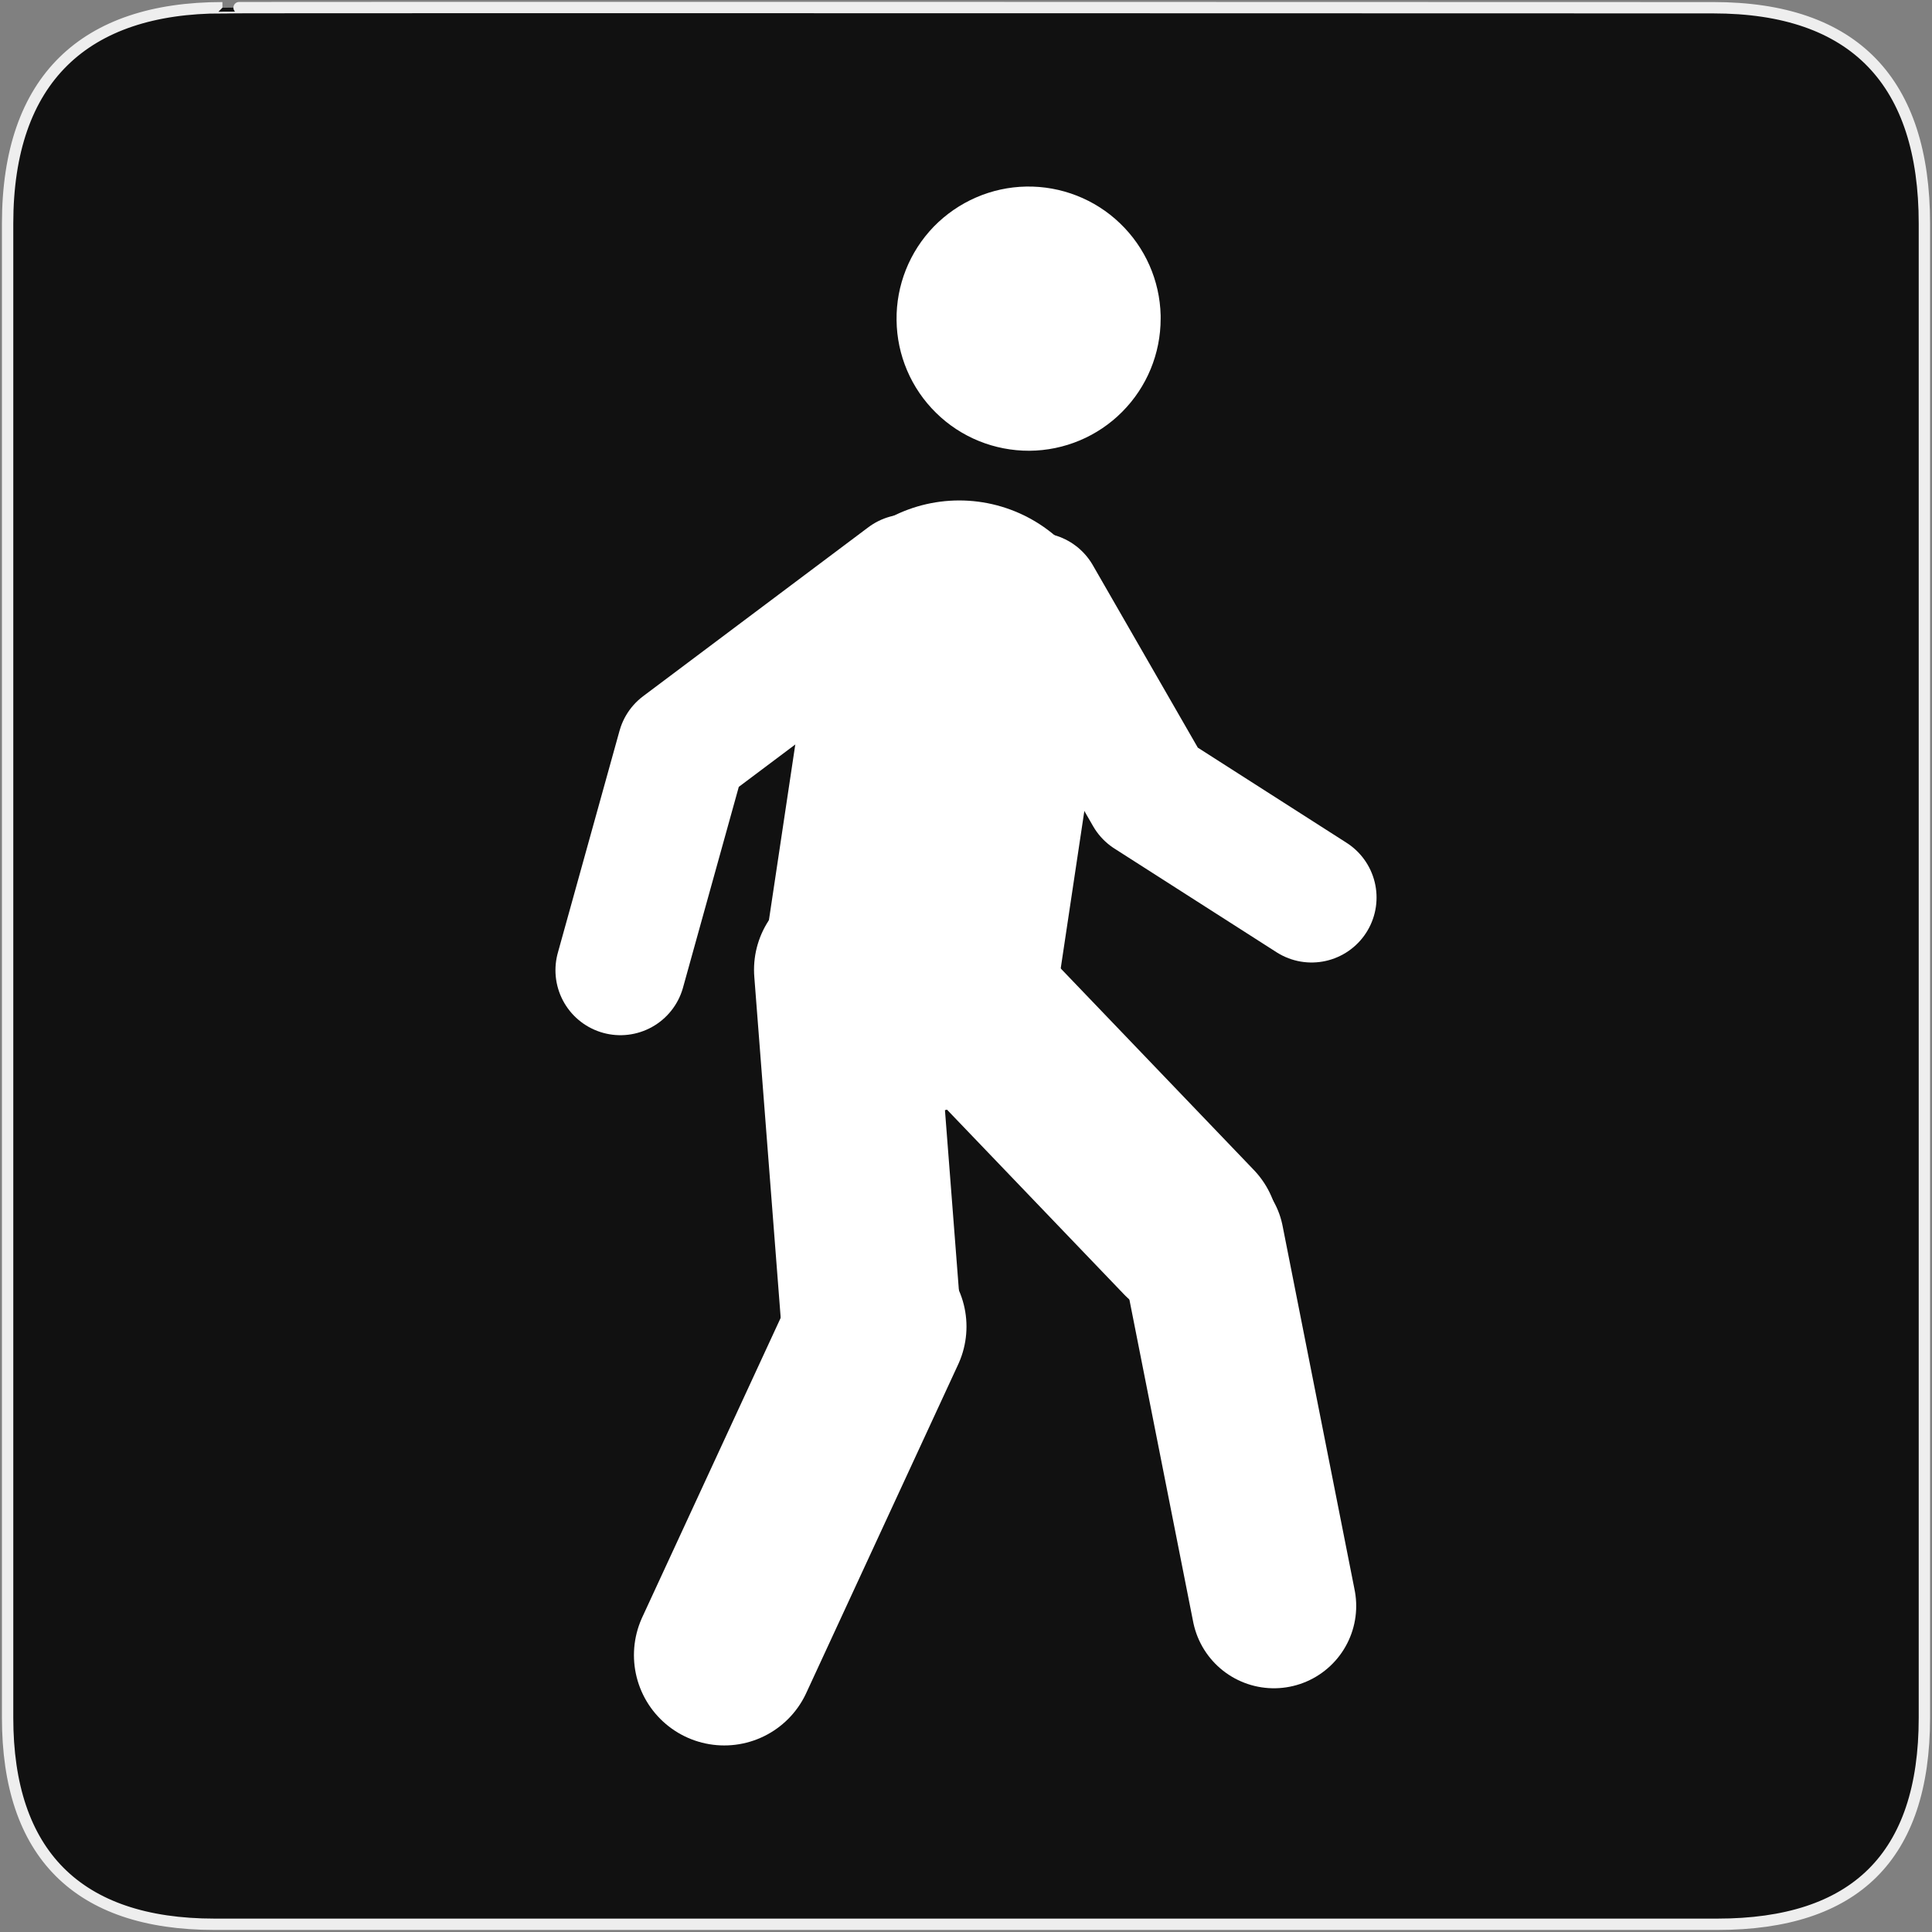 <svg width="16" height="16" viewBox="0 0 16 16" fill="none" xmlns="http://www.w3.org/2000/svg">
<rect x="0" y="0" width="16" height="16" fill="#808080" stroke="none"/>
<path d="M1.842 0.064C0.703 0.064 0.063 0.652 0.063 1.852V14.225C0.063 15.348 0.639 15.936 1.776 15.936H14.223C15.361 15.936 15.937 15.377 15.937 14.225V1.852C15.937 0.681 15.361 0.064 14.188 0.064C14.188 0.064 1.838 0.06 1.842 0.064V0.064Z" fill="#111111" stroke="#EEEEEE" stroke-width="0.094"/>
<path d="M7.944 5.369L7.549 8.001" stroke="white" stroke-width="2.449" stroke-linecap="round" stroke-linejoin="round"/>
<path d="M10.862 7.433L9.519 6.574L8.584 4.949" stroke="white" stroke-width="1.076" stroke-linecap="round" stroke-linejoin="round"/>
<path d="M10.55 13.3L9.953 10.283" stroke="white" stroke-width="1.363" stroke-linecap="round" stroke-linejoin="round"/>
<path d="M7.679 7.943L9.846 10.204" stroke="white" stroke-width="1.489" stroke-linecap="round" stroke-linejoin="round"/>
<path d="M6.989 8.031L7.207 10.848" stroke="white" stroke-width="1.489" stroke-linecap="round" stroke-linejoin="round"/>
<path d="M5.998 13.707L7.256 10.986" stroke="white" stroke-width="1.496" stroke-linecap="round" stroke-linejoin="round"/>
<path d="M5.138 8.035L5.649 6.196L7.514 4.797" stroke="white" stroke-width="1.076" stroke-linecap="round" stroke-linejoin="round"/>
<path d="M9.612 2.639C9.612 2.928 9.498 3.205 9.294 3.41C9.091 3.615 8.814 3.731 8.525 3.733C8.236 3.734 7.958 3.622 7.752 3.419C7.546 3.217 7.428 2.941 7.425 2.652C7.421 2.363 7.532 2.085 7.733 1.877C7.935 1.67 8.21 1.55 8.499 1.545C8.787 1.54 9.067 1.649 9.275 1.849C9.484 2.049 9.605 2.323 9.612 2.612" fill="white"/>
</svg>
